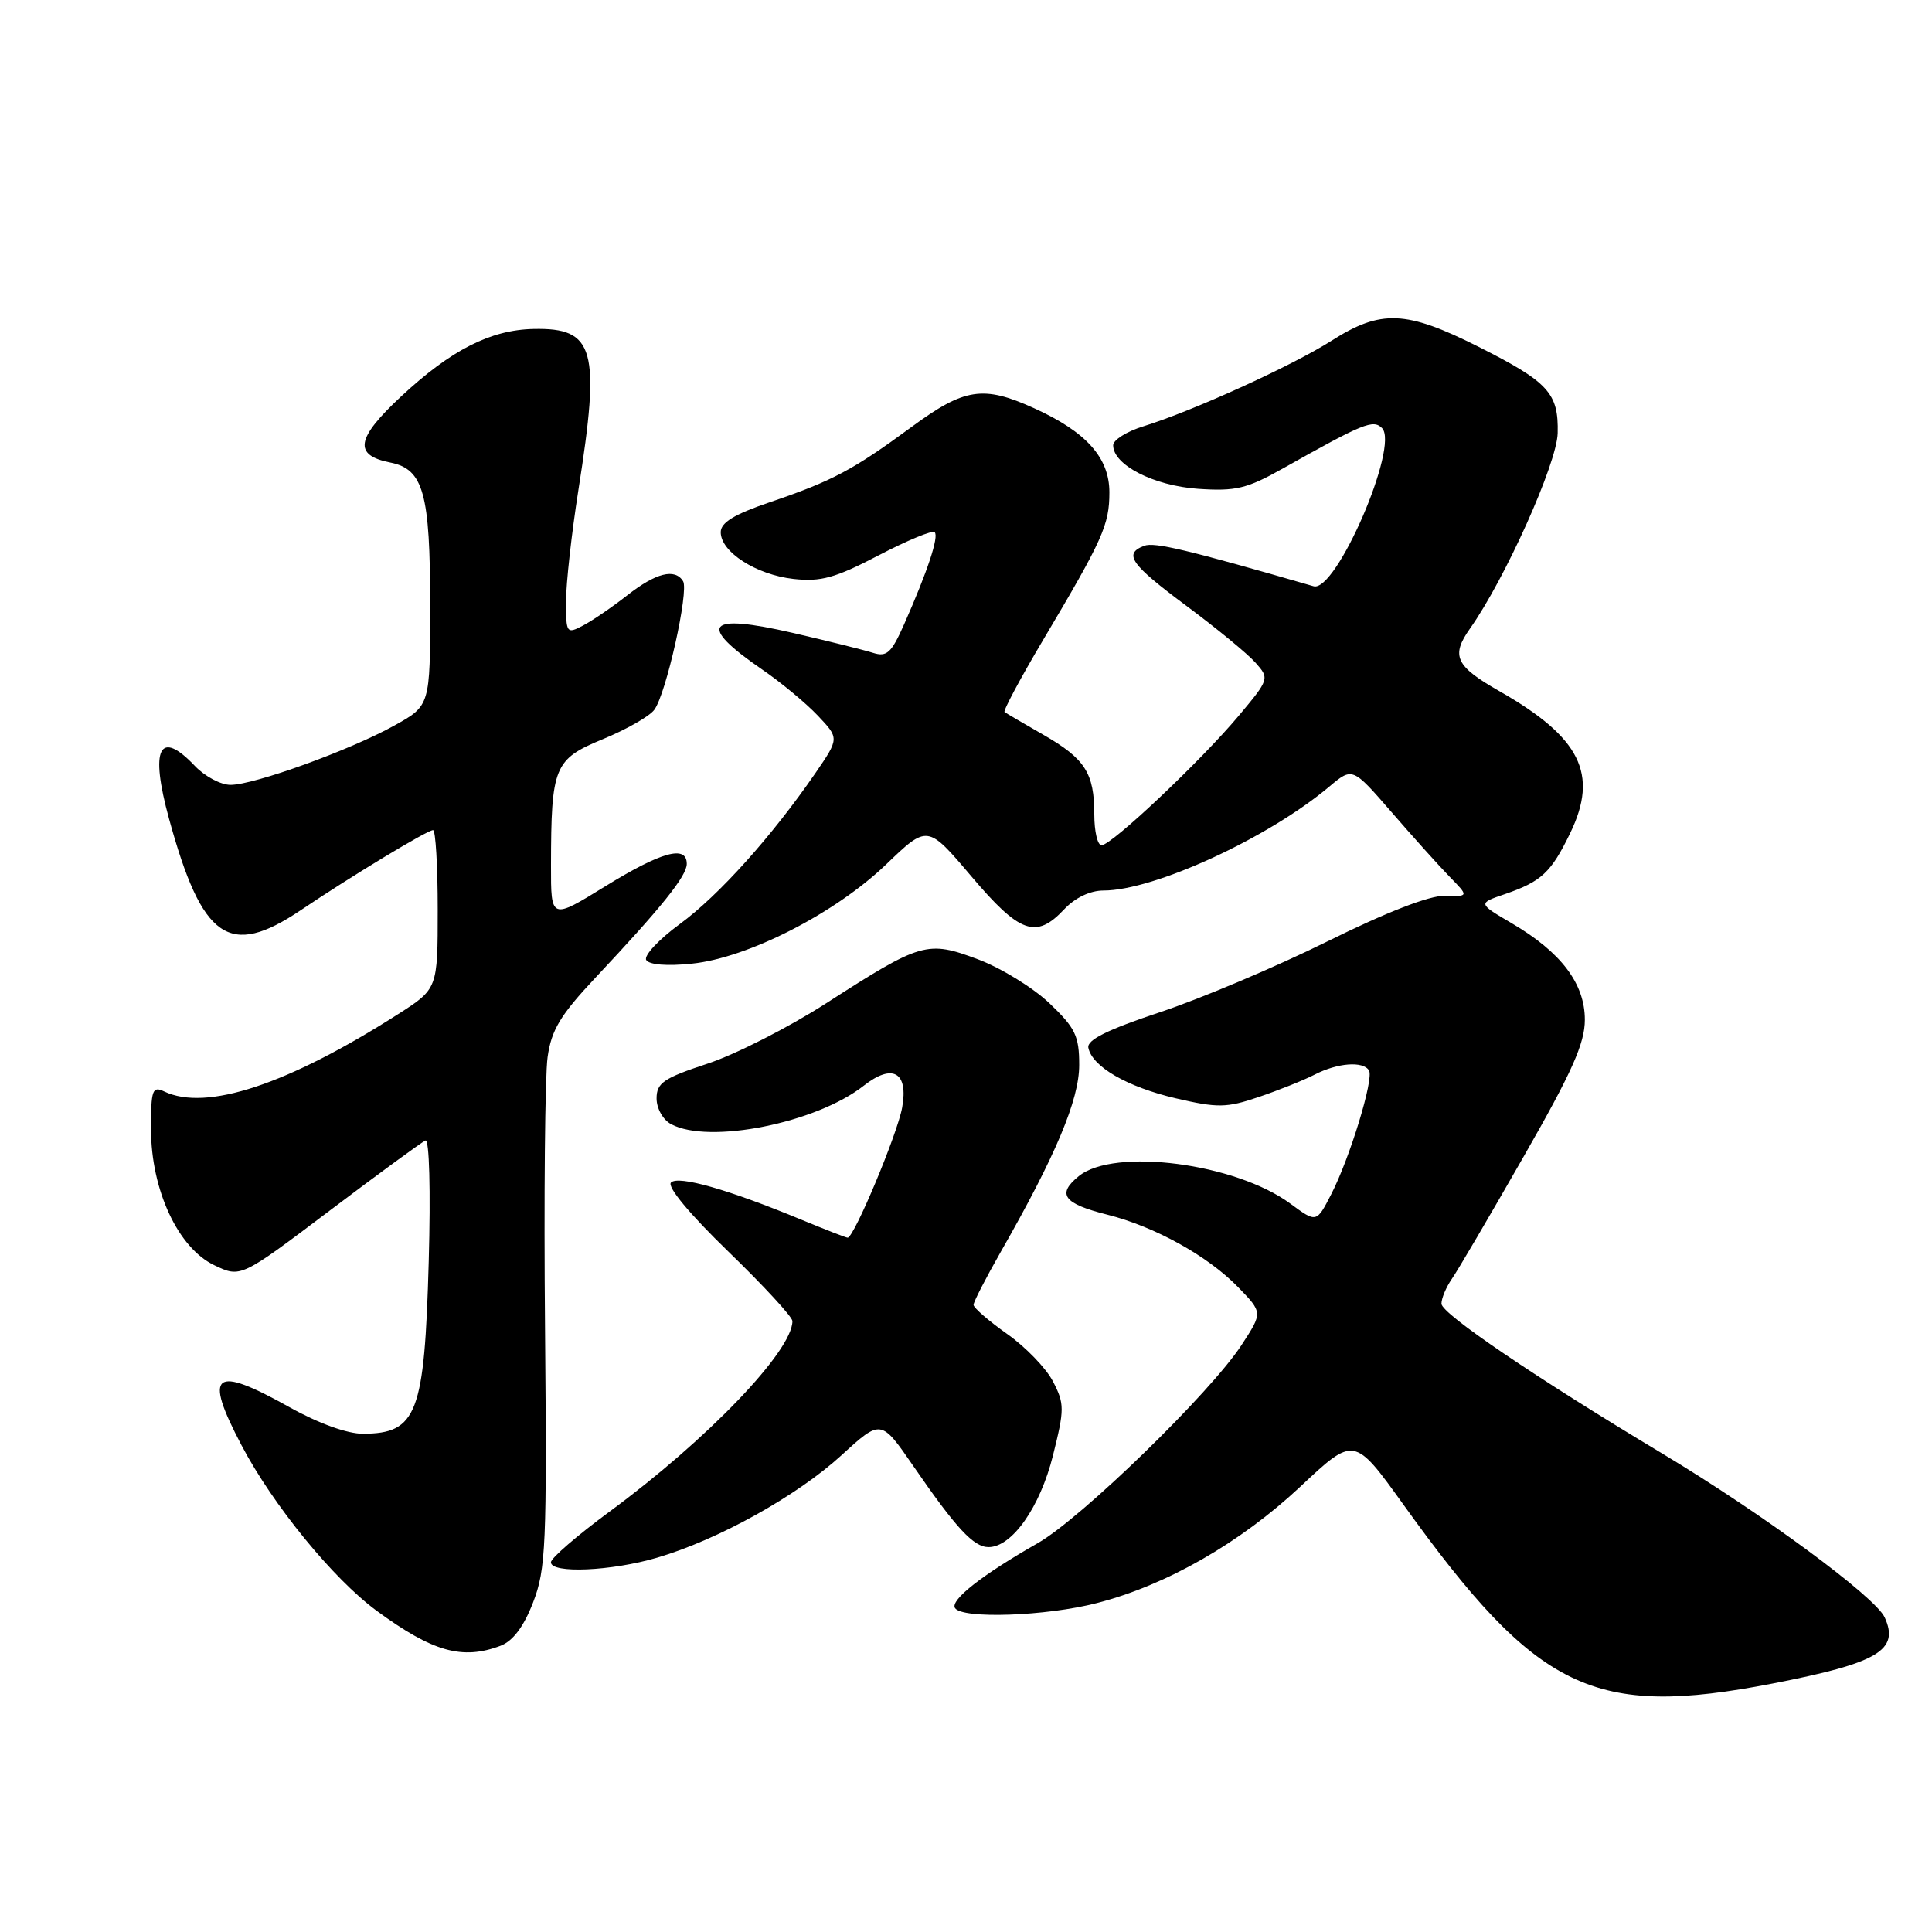 <?xml version="1.0" encoding="UTF-8" standalone="no"?>
<!DOCTYPE svg PUBLIC "-//W3C//DTD SVG 1.1//EN" "http://www.w3.org/Graphics/SVG/1.1/DTD/svg11.dtd" >
<svg xmlns="http://www.w3.org/2000/svg" xmlns:xlink="http://www.w3.org/1999/xlink" version="1.1" viewBox="0 0 256 256">
 <g >
 <path fill="currentColor"
d=" M 234.91 223.07 C 248.85 220.36 251.72 218.67 249.73 214.31 C 248.49 211.59 233.51 200.55 220.24 192.59 C 203.47 182.53 191.00 174.07 191.00 172.75 C 191.00 172.03 191.62 170.56 192.37 169.47 C 193.13 168.39 197.40 161.11 201.87 153.29 C 208.29 142.08 210.00 138.25 210.00 135.12 C 210.00 130.32 206.85 126.17 200.30 122.33 C 195.82 119.70 195.82 119.70 199.42 118.47 C 204.26 116.80 205.52 115.62 208.06 110.39 C 211.85 102.56 209.43 97.71 198.69 91.59 C 192.86 88.27 192.22 86.91 194.78 83.29 C 199.43 76.71 206.30 61.41 206.40 57.40 C 206.53 52.08 205.19 50.62 195.83 45.91 C 186.31 41.13 182.97 40.99 176.45 45.14 C 171.14 48.51 158.03 54.47 151.50 56.49 C 149.30 57.17 147.50 58.30 147.50 59.00 C 147.50 61.61 152.87 64.36 158.74 64.77 C 163.74 65.11 165.22 64.76 170.00 62.07 C 180.67 56.07 181.95 55.55 183.12 56.72 C 185.46 59.06 177.03 78.54 174.06 77.68 C 157.29 72.83 152.96 71.80 151.61 72.32 C 148.82 73.39 149.80 74.77 157.25 80.31 C 161.24 83.28 165.34 86.65 166.37 87.82 C 168.22 89.90 168.20 89.99 164.14 94.84 C 159.13 100.82 147.29 112.00 145.96 112.00 C 145.43 112.00 145.00 110.17 145.00 107.93 C 145.00 102.43 143.79 100.54 138.23 97.35 C 135.63 95.86 133.32 94.51 133.11 94.35 C 132.90 94.19 135.20 89.88 138.23 84.78 C 146.14 71.46 147.00 69.54 147.00 65.24 C 147.00 60.64 143.93 57.22 137.00 54.08 C 130.26 51.03 127.81 51.41 120.75 56.60 C 113.06 62.26 110.28 63.74 102.00 66.55 C 97.29 68.15 95.50 69.24 95.50 70.52 C 95.50 73.14 100.19 76.15 105.14 76.71 C 108.76 77.11 110.67 76.59 116.41 73.59 C 120.21 71.61 123.56 70.22 123.85 70.52 C 124.43 71.10 122.91 75.69 119.81 82.70 C 118.11 86.54 117.51 87.09 115.66 86.50 C 114.47 86.12 109.72 84.94 105.09 83.87 C 93.58 81.21 92.29 82.74 101.00 88.72 C 103.47 90.41 106.79 93.16 108.36 94.82 C 111.21 97.83 111.21 97.83 108.04 102.45 C 102.27 110.83 95.25 118.65 90.08 122.44 C 87.28 124.49 85.28 126.64 85.63 127.21 C 86.02 127.84 88.41 128.03 91.67 127.69 C 99.11 126.93 110.68 121.01 117.43 114.53 C 122.90 109.27 122.90 109.27 128.70 116.11 C 135.12 123.69 137.28 124.46 141.00 120.50 C 142.44 118.96 144.45 118.00 146.21 118.00 C 152.93 118.00 168.03 111.05 176.14 104.23 C 179.21 101.65 179.21 101.65 184.35 107.57 C 187.17 110.83 190.64 114.69 192.06 116.15 C 194.64 118.79 194.64 118.79 191.46 118.70 C 189.44 118.64 183.75 120.85 175.89 124.74 C 169.08 128.11 159.10 132.33 153.71 134.12 C 146.76 136.43 144.01 137.79 144.21 138.83 C 144.71 141.34 149.35 144.02 155.79 145.53 C 161.34 146.82 162.51 146.81 166.75 145.37 C 169.36 144.49 172.72 143.15 174.20 142.39 C 177.23 140.83 180.62 140.57 181.40 141.84 C 182.07 142.93 178.86 153.46 176.38 158.27 C 174.44 162.04 174.44 162.04 170.98 159.49 C 163.72 154.13 147.65 152.04 142.95 155.84 C 139.99 158.24 140.91 159.49 146.73 160.95 C 153.04 162.54 160.06 166.43 164.07 170.57 C 167.32 173.92 167.32 173.92 164.52 178.21 C 160.40 184.54 143.26 201.20 137.50 204.48 C 130.14 208.67 125.89 212.01 126.54 213.07 C 127.45 214.54 138.61 214.16 145.36 212.41 C 154.57 210.04 164.34 204.44 172.31 196.98 C 179.44 190.29 179.44 190.29 185.97 199.38 C 203.73 224.11 211.11 227.68 234.91 223.07 Z  M 66.33 218.07 C 67.97 217.44 69.40 215.54 70.64 212.32 C 72.34 207.93 72.47 204.71 72.22 176.00 C 72.06 158.68 72.21 142.51 72.56 140.07 C 73.06 136.48 74.25 134.50 78.88 129.57 C 87.67 120.22 91.00 116.07 91.00 114.47 C 91.00 111.93 87.65 112.85 80.20 117.44 C 73.00 121.88 73.00 121.88 73.01 114.69 C 73.03 101.56 73.42 100.61 79.86 97.95 C 82.96 96.68 86.04 94.93 86.69 94.06 C 88.25 92.02 91.31 78.32 90.51 77.01 C 89.43 75.27 86.92 75.90 83.14 78.86 C 81.14 80.43 78.49 82.24 77.25 82.89 C 75.08 84.03 75.00 83.91 75.00 79.71 C 75.00 77.31 75.74 70.66 76.64 64.93 C 79.59 46.24 78.81 43.42 70.70 43.59 C 64.99 43.71 59.77 46.37 53.17 52.51 C 47.16 58.11 46.80 60.31 51.72 61.29 C 56.12 62.17 57.00 65.34 57.00 80.30 C 57.00 93.50 57.00 93.50 52.25 96.14 C 46.37 99.41 33.68 104.00 30.55 104.00 C 29.26 104.00 27.15 102.88 25.85 101.52 C 21.12 96.52 19.83 99.13 22.40 108.50 C 26.79 124.50 30.36 126.98 39.83 120.62 C 46.60 116.06 56.62 110.00 57.38 110.00 C 57.72 110.00 58.00 114.73 58.00 120.51 C 58.00 131.02 58.00 131.02 52.75 134.38 C 38.12 143.72 27.33 147.29 21.75 144.62 C 20.19 143.88 20.00 144.41 20.01 149.64 C 20.02 157.68 23.60 165.37 28.40 167.65 C 31.90 169.32 31.90 169.32 43.69 160.41 C 50.18 155.51 55.89 151.33 56.38 151.12 C 56.89 150.91 57.07 157.76 56.81 167.12 C 56.25 187.34 55.26 189.95 48.10 189.98 C 46.04 189.99 42.21 188.61 38.43 186.50 C 28.28 180.82 26.93 181.87 32.01 191.52 C 36.17 199.43 44.16 209.21 49.90 213.43 C 57.33 218.88 61.26 219.99 66.33 218.07 Z  M 87.07 206.40 C 95.16 204.03 105.59 198.23 111.50 192.83 C 116.74 188.04 116.74 188.04 121.03 194.27 C 126.71 202.52 129.01 205.00 130.99 205.00 C 134.09 205.00 137.81 199.72 139.52 192.87 C 141.06 186.72 141.06 186.02 139.53 183.06 C 138.63 181.31 135.89 178.47 133.44 176.75 C 131.00 175.02 129.00 173.29 129.00 172.90 C 129.00 172.51 130.63 169.34 132.62 165.85 C 139.89 153.13 143.00 145.71 143.00 141.12 C 143.00 137.26 142.49 136.21 139.06 132.94 C 136.89 130.87 132.62 128.25 129.57 127.11 C 122.87 124.60 122.07 124.83 109.50 132.92 C 104.55 136.11 97.46 139.72 93.75 140.94 C 87.93 142.86 87.00 143.49 87.00 145.55 C 87.00 146.88 87.85 148.39 88.93 148.96 C 93.96 151.65 108.15 148.82 114.45 143.86 C 118.27 140.86 120.39 142.06 119.54 146.76 C 118.91 150.27 113.16 164.00 112.32 164.00 C 112.11 164.00 109.37 162.93 106.22 161.63 C 96.52 157.61 89.88 155.72 88.91 156.69 C 88.36 157.24 91.39 160.88 96.50 165.83 C 101.17 170.35 105.00 174.50 105.00 175.05 C 105.00 179.01 93.74 190.75 80.75 200.31 C 76.49 203.45 73.00 206.46 73.00 207.01 C 73.00 208.53 81.00 208.19 87.07 206.40 Z "/>
</g>
</svg>